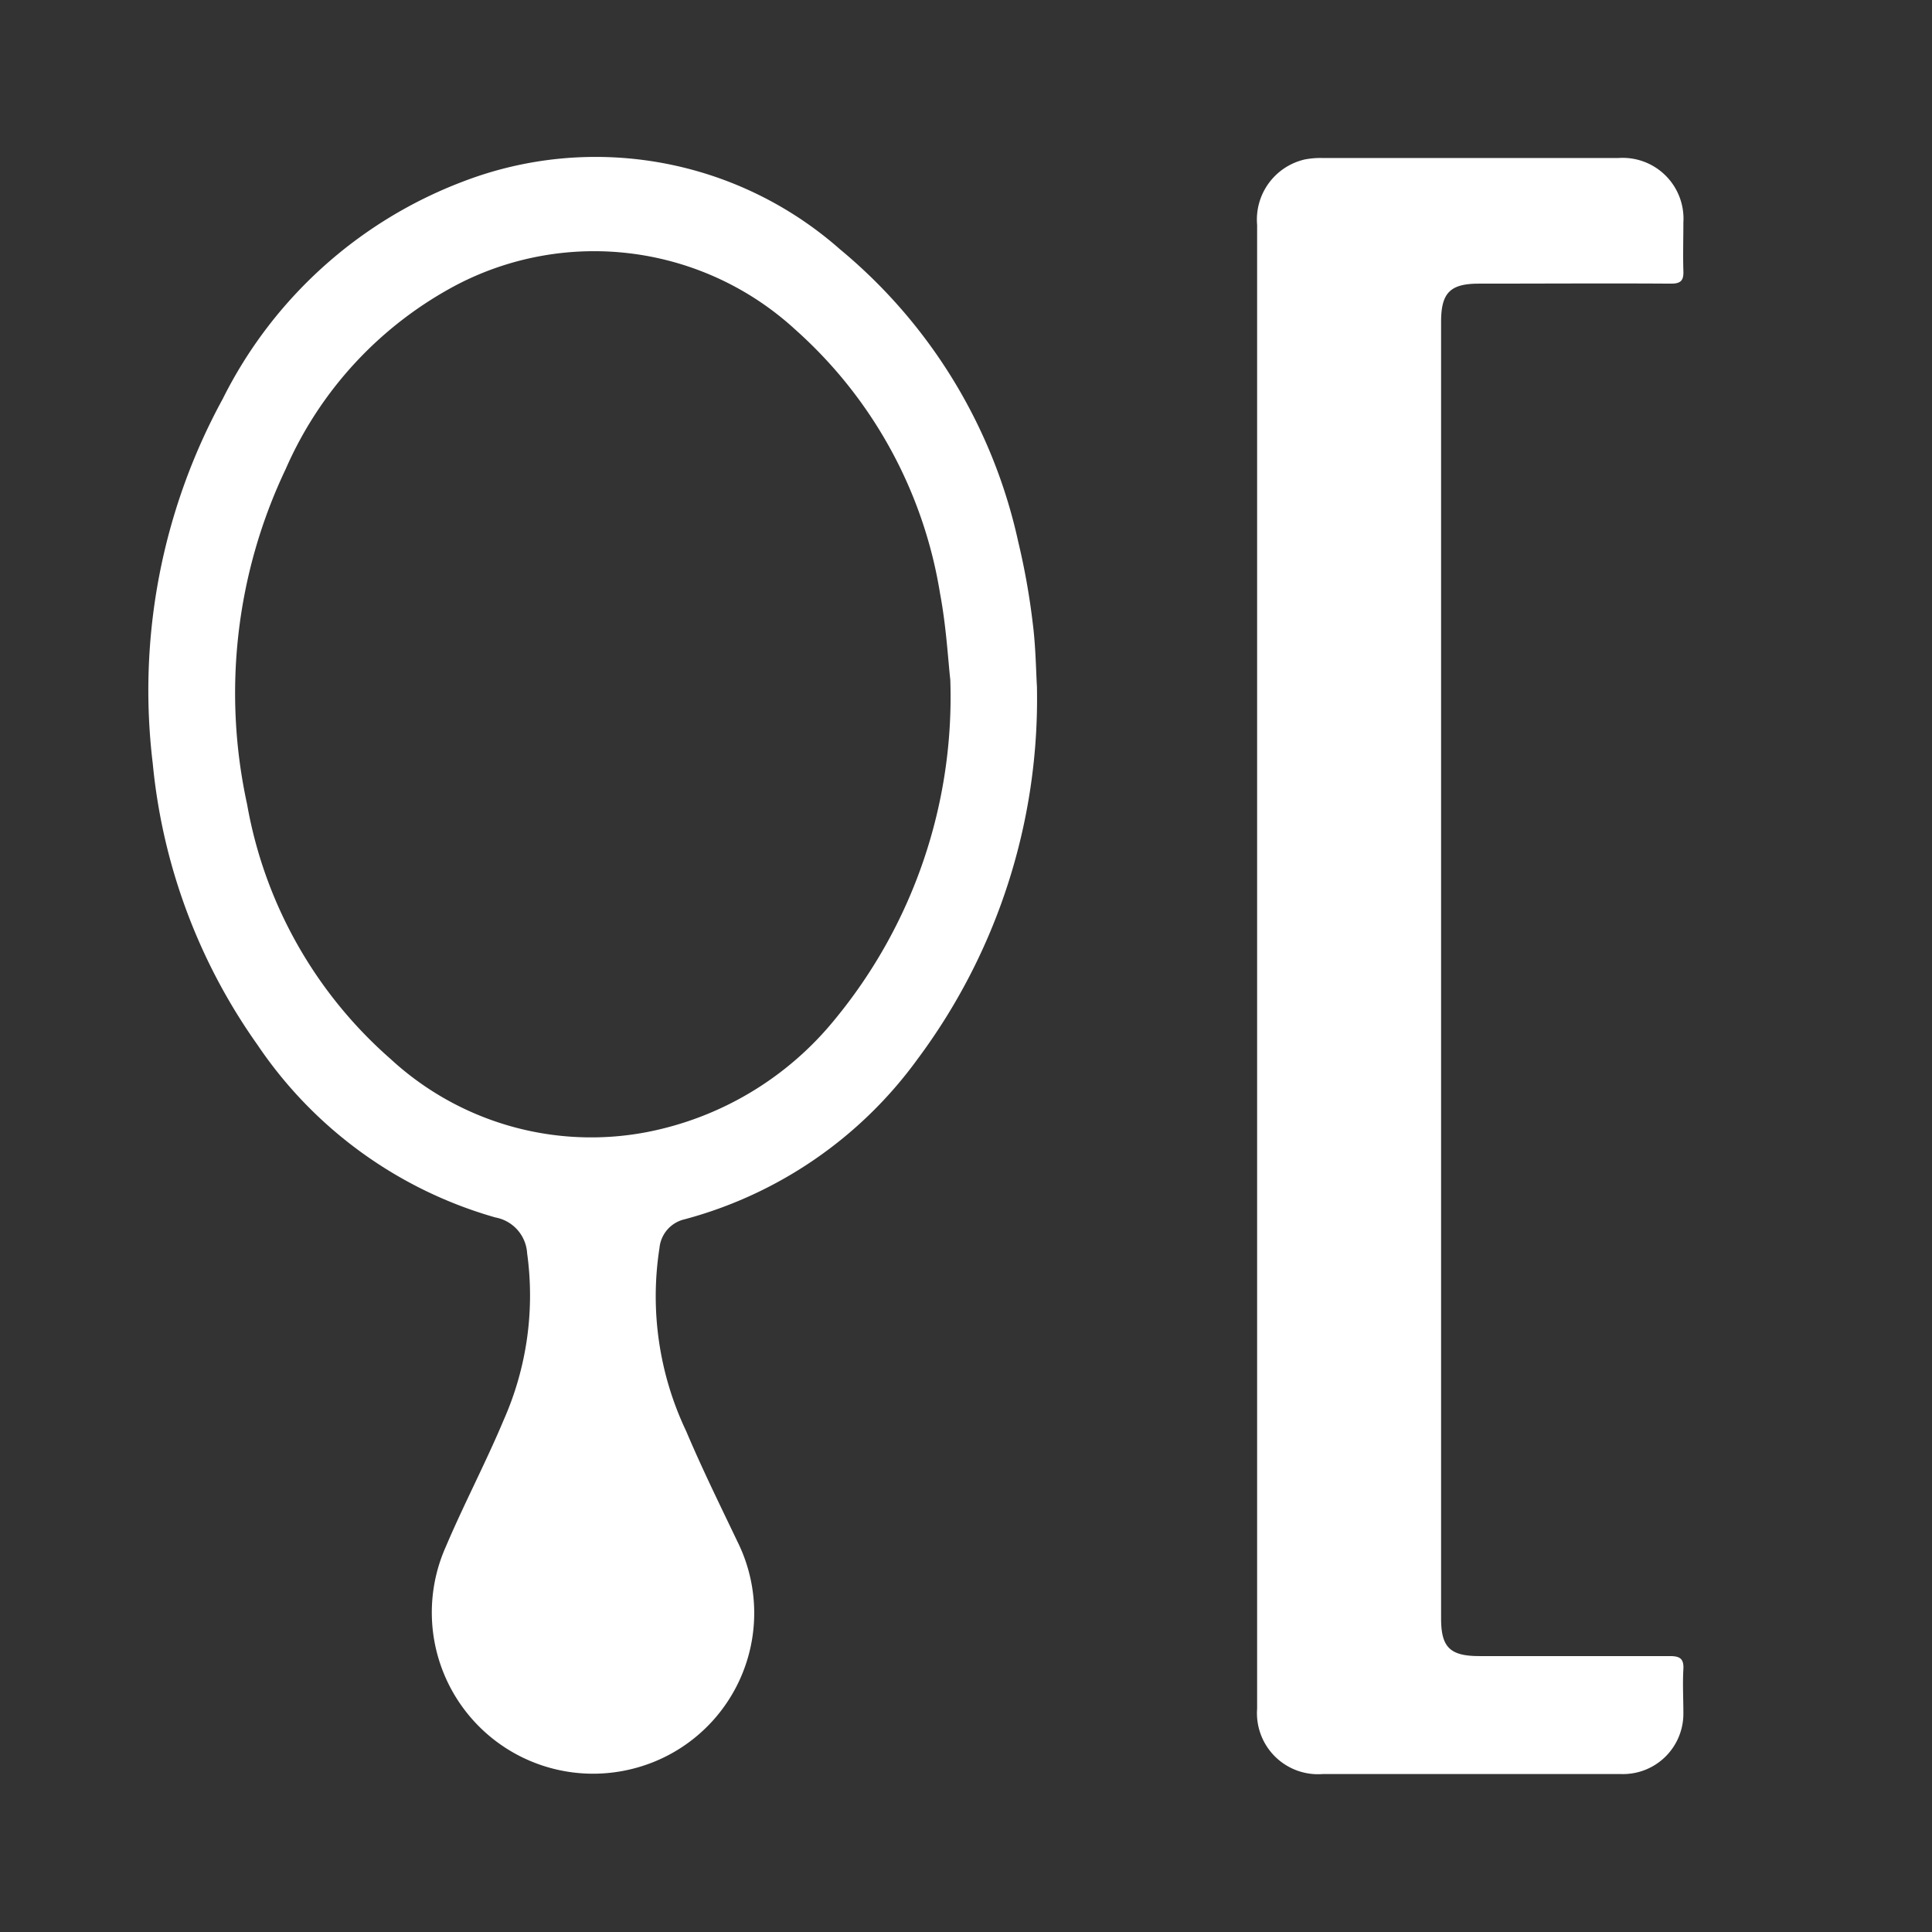 <svg id="hairdresser" xmlns="http://www.w3.org/2000/svg" xmlns:xlink="http://www.w3.org/1999/xlink" width="32" height="32" viewBox="0 0 32 32">
  <rect x="0" y="0" width="32" height="32" fill="#333333" stroke="none"/>
  <g clip-path="url(#clip-path)">
    <path d="M20.822,16V3.726a1.021,1.021,0,0,1,.79-1.085,1.374,1.374,0,0,1,.287-.024q2.454,0,4.909,0a1.007,1.007,0,0,1,1.074,1.069c0,.268-.008.537,0,.8.007.163-.044.213-.21.212-1.058-.007-2.117,0-3.176,0-.476,0-.627.151-.627.631q0,10.739,0,21.479c0,.476.148.622.633.622,1.052,0,2.1,0,3.156,0,.167,0,.234.043.224.219-.014.24,0,.481,0,.722a1,1,0,0,1-1.026,1.013q-2.475,0-4.951,0A1.011,1.011,0,0,1,20.822,28.3V16" fill="#fff"/>
    <path d="M17.175,11.375a9.982,9.982,0,0,1-1.982,6.173,7,7,0,0,1-3.852,2.647.539.539,0,0,0-.418.476,5.2,5.2,0,0,0,.443,3.035c.262.62.56,1.224.85,1.831a2.659,2.659,0,0,1-1.772,3.768,2.671,2.671,0,0,1-3.061-3.684c.3-.707.661-1.39.959-2.1a5.091,5.091,0,0,0,.389-2.762.642.642,0,0,0-.525-.594,7.091,7.091,0,0,1-3.942-2.86A9.633,9.633,0,0,1,2.53,12.645,10.072,10.072,0,0,1,3.689,6.607a7.365,7.365,0,0,1,3.98-3.6,6.118,6.118,0,0,1,6.245,1.123,8.7,8.7,0,0,1,2.951,4.843,11.623,11.623,0,0,1,.239,1.337c.051.395.055.8.071,1.063m-1.435-.114c-.036-.313-.066-.879-.17-1.43a7.43,7.43,0,0,0-2.391-4.364,4.925,4.925,0,0,0-5.605-.752A6.306,6.306,0,0,0,4.732,7.769a8.636,8.636,0,0,0-.639,5.554,7.28,7.28,0,0,0,2.374,4.215,4.9,4.9,0,0,0,4.227,1.217,5.316,5.316,0,0,0,3.127-1.862,8.4,8.4,0,0,0,1.919-5.632" fill="#fff"/>
    <path d="M29.632,27.562c0-.606-.248-.853-.858-.854H25.738a2.232,2.232,0,0,1-.277-.01,2.645,2.645,0,0,1-.008-.291c0-.053,0-.111-.006-.17a1.316,1.316,0,0,1,0-.226.391.391,0,0,1,.074,0c.048,0,.1,0,.151.007s.119.008.173.008h3.014a.793.793,0,0,0,.6-.244.726.726,0,0,0-.622-1.191H25.471v-.63h3.4a.773.773,0,0,0,.57-.221.7.7,0,0,0,.191-.521.718.718,0,0,0-.8-.693h-.073l-1.515,0q-.9,0-1.79,0c.012-.22.007-.44,0-.633l.46,0h1.983c.329,0,.657,0,.986,0a.767.767,0,0,0,.569-.232.726.726,0,0,0-.611-1.2H25.471v-.628h3.4a.719.719,0,1,0,.008-1.436c-.054,0-.109,0-.163,0H27.289q-.918,0-1.835,0c0-.181,0-.362,0-.549v-.078h3.4a.8.8,0,0,0,.6-.235.706.706,0,0,0,.176-.548.718.718,0,0,0-.785-.654H25.47v-.626h1.919l1.455,0a.8.8,0,0,0,.6-.231.7.7,0,0,0,.18-.538.714.714,0,0,0-.774-.668H25.466v-.626h3.366a.833.833,0,0,0,.6-.222.69.69,0,0,0,.193-.506.712.712,0,0,0-.765-.709h-3.4v-.628h3.372a.718.718,0,0,0,.788-.71.694.694,0,0,0-.194-.507.793.793,0,0,0-.581-.219h-.093l-1.547,0q-.88,0-1.76.005h-.005a6.275,6.275,0,0,0,0-.63h3.381a.729.729,0,0,0,.787-.582.717.717,0,0,0-.146-.594.774.774,0,0,0-.607-.26q-.813,0-1.627,0H25.463V7.421H28.84a.725.725,0,0,0,.619-1.191.79.79,0,0,0-.6-.244q-.828,0-1.656,0-.872,0-1.744.005h-.007a2.974,2.974,0,0,0,0-.518l0-.034h.041c.488,0,1.013.006,1.658.006h1.685a.72.72,0,0,0,.8-.8V4.417c0-.437,0-.889,0-1.335A2.241,2.241,0,0,0,27.365.825q-1.173,0-2.346,0c-1.021,0-1.964,0-2.883.009a2.575,2.575,0,0,0-.846.16,2.3,2.3,0,0,0-1.447,2.275c.009,5.607.008,11.307.007,16.82q0,2.843,0,5.685c0,.3,0,.6,0,.9,0,.727,0,1.48,0,2.22a2.256,2.256,0,0,0,2.218,2.284c.865.008,1.755.012,2.643.012s1.788,0,2.7-.012a2.243,2.243,0,0,0,2.219-2.209c.008-.332.006-.669,0-.994,0-.137,0-.273,0-.41M28.21,28.585c0,.1,0,.205,0,.307a.83.83,0,0,1-.858.848q-1.224,0-2.449,0H22.192a.842.842,0,0,1-.917-.915V16q0-6.4,0-12.8a.855.855,0,0,1,.658-.924,1.243,1.243,0,0,1,.252-.02H27.3a.842.842,0,0,1,.907.9c0,.094,0,.188,0,.282,0,.184,0,.374.005.563q-.854,0-1.7,0H24.9c-.614,0-.865.252-.865.871V27.271c0,.611.253.861.873.861h1.645q.823,0,1.647,0h.019v0c-.009.153-.007.306-.005.453" fill=""/>
    <path d="M14.525,2.6A7.776,7.776,0,0,0,9.678.814a8.206,8.206,0,0,0-2.737.5A8.575,8.575,0,0,0,2.707,4.694,11.626,11.626,0,0,0,.805,12.8,11.115,11.115,0,0,0,2.99,18.312,8.616,8.616,0,0,0,7.184,21.4c.1.034.109.049.112.153A3.905,3.905,0,0,1,7,23.183c-.179.428-.379.858-.571,1.274-.154.33-.312.672-.461,1.013A3.874,3.874,0,0,0,6.505,29.7a3.749,3.749,0,0,0,2.987,1.476,4.57,4.57,0,0,0,1.044-.126A3.921,3.921,0,0,0,13.2,28.914a4.081,4.081,0,0,0-.037-3.557l-.068-.139c-.246-.5-.5-1.024-.726-1.543A4.734,4.734,0,0,1,11.89,21.5a.189.189,0,0,1,.011-.068.193.193,0,0,1,.043-.018,8.466,8.466,0,0,0,3.98-2.768,11.323,11.323,0,0,0,2.555-7.158,12.7,12.7,0,0,0-.312-2.916A10.239,10.239,0,0,0,14.525,2.6M10.533,20.833a5.562,5.562,0,0,0,.475,3.286c.232.549.494,1.093.747,1.62l.144.3a2.6,2.6,0,0,1,.011,2.254,2.537,2.537,0,0,1-1.716,1.375,3.02,3.02,0,0,1-.679.083,2.4,2.4,0,0,1-1.891-.933,2.438,2.438,0,0,1-.376-2.7c.15-.352.317-.7.479-1.047.176-.372.358-.755.52-1.142a5.48,5.48,0,0,0,.42-2.994.881.881,0,0,0-.7-.793,7.134,7.134,0,0,1-3.992-2.9A9.874,9.874,0,0,1,2.2,12.482a10.329,10.329,0,0,1,1.183-6.17A7.4,7.4,0,0,1,7.422,2.658a6.6,6.6,0,0,1,2.249-.415,6.389,6.389,0,0,1,4.056,1.551,8.79,8.79,0,0,1,3,4.935,11.81,11.81,0,0,1,.246,1.37c.036.287.049.586.059.827,0,.094.008.182.013.259a10.209,10.209,0,0,1-2.024,6.3,7.116,7.116,0,0,1-3.9,2.682.777.777,0,0,0-.59.664" fill=""/>
    <path d="M15.977,11.051l0-.014c-.01-.088-.019-.195-.03-.316-.029-.322-.069-.763-.149-1.191a8,8,0,0,0-2.561-4.67A5.453,5.453,0,0,0,9.609,3.445a5.375,5.375,0,0,0-2.455.6A6.815,6.815,0,0,0,4.095,7.329a9.239,9.239,0,0,0-.682,5.924,7.829,7.829,0,0,0,2.545,4.514A5.414,5.414,0,0,0,9.54,19.176a5.657,5.657,0,0,0,1-.092,5.763,5.763,0,0,0,3.383-2.013,8.952,8.952,0,0,0,2.053-6.006ZM13.4,15.389a4.788,4.788,0,0,1-2.325,2.05,4.235,4.235,0,0,1-1.547.312A4.093,4.093,0,0,1,6.793,16.6a6.357,6.357,0,0,1-2-3.732c-.072-.38-.109-.774-.136-1.062-.009-.1-.018-.194-.026-.268A7.539,7.539,0,0,1,6.223,6.61a4.431,4.431,0,0,1,2.7-1.671,4.082,4.082,0,0,1,.707-.063,3.975,3.975,0,0,1,2.521.94A6.228,6.228,0,0,1,14.3,9.361a7.761,7.761,0,0,1-.893,6.028" fill=""/>
    <path d="M10.782,6.621a.759.759,0,0,0-.3-.063.737.737,0,0,0-.526.235L8.523,8.229Q7.287,9.465,6.052,10.7a.716.716,0,0,0,.467,1.249.771.771,0,0,0,.54-.237C8.583,10.2,9.825,8.954,10.966,7.8a1.041,1.041,0,0,0,.188-.291.429.429,0,0,1,.025-.052l.031-.053,0-.06a.723.723,0,0,0-.426-.727" fill=""/>
    <path d="M6.258,9.248a.731.731,0,0,0,.3.068.718.718,0,0,0,.509-.225c.524-.52,1.038-1.03,1.551-1.552A.71.71,0,0,0,8.641,6.51a.7.7,0,0,0-.5-.212.76.76,0,0,0-.532.23c-.462.456-1.008,1-1.551,1.556a.968.968,0,0,0-.177.289c-.016.034-.031.068-.049.1l-.033.06L5.81,8.6a.761.761,0,0,0,.448.647" fill=""/>
  </g>
</svg>
